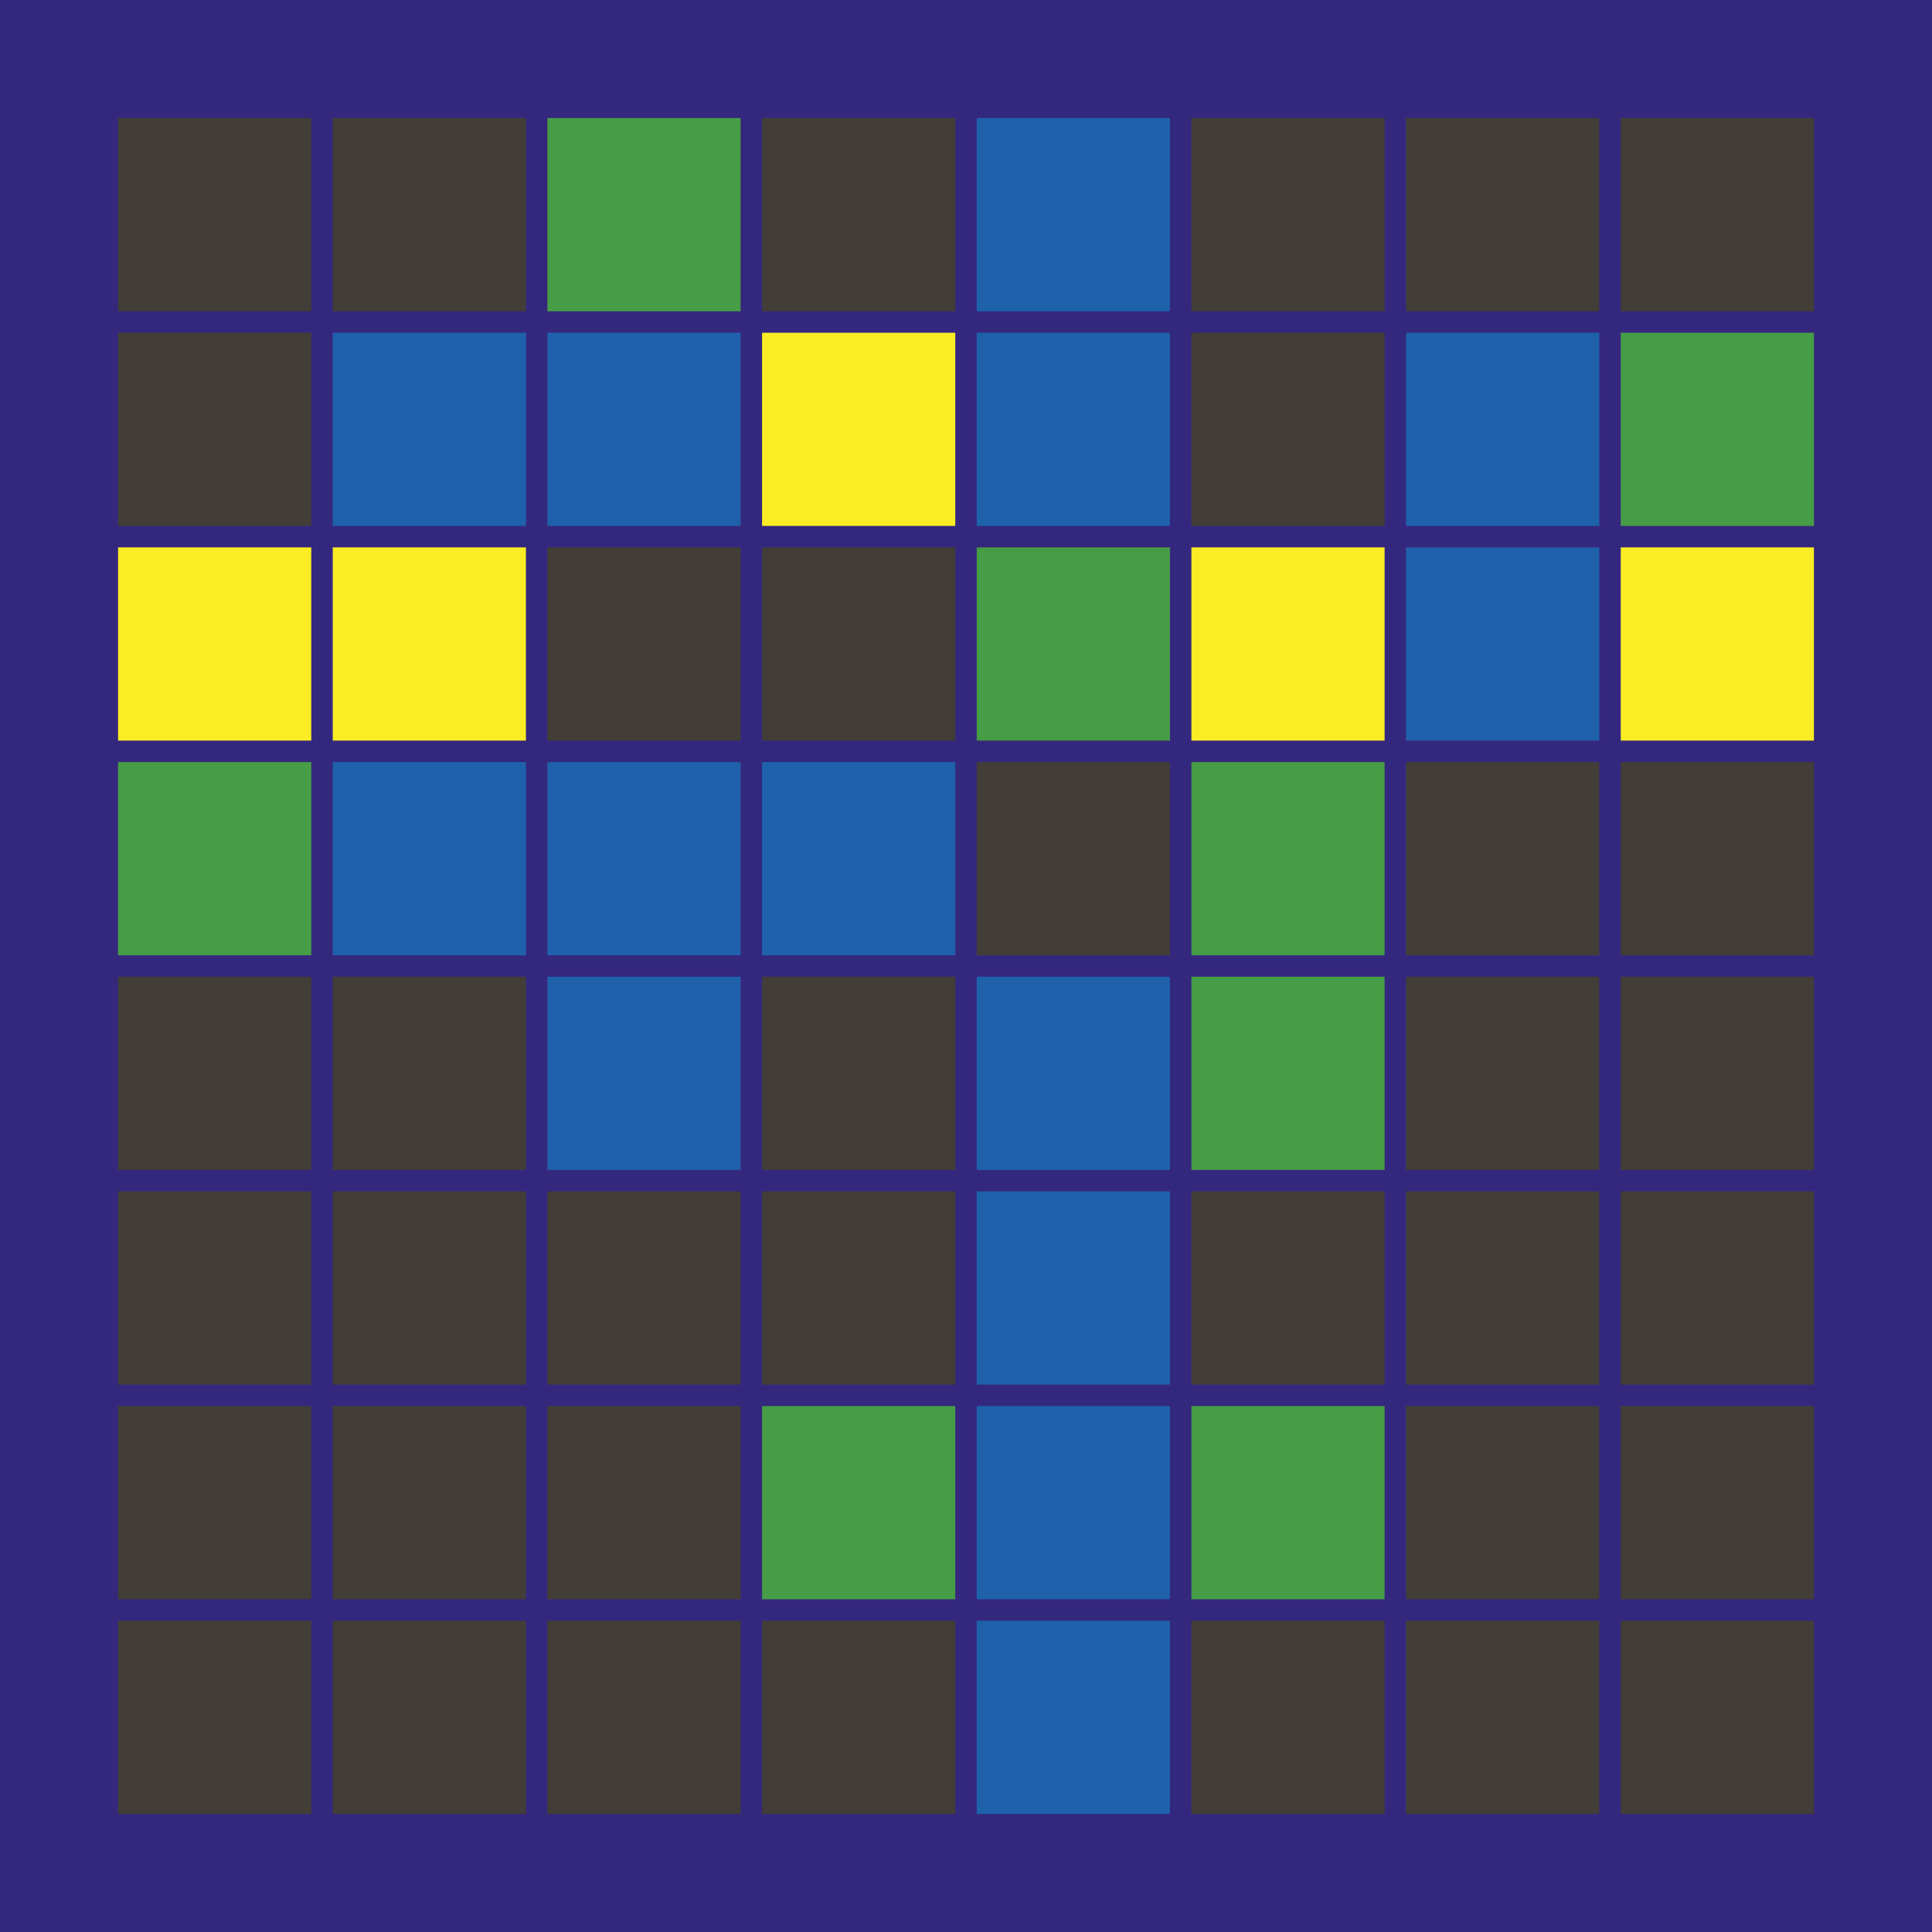 <svg width="360" height="360" xmlns="http://www.w3.org/2000/svg"><defs><animate id="aa" begin="0s"/><rect id="l0" width="36" height="36" fill="#1E62AB"></rect><rect id="d0" width="36" height="36" fill="#423E37"></rect></defs><rect width="100%" height="100%" fill="#34287E" /><use href="#d0" x="22" y="22" /><use href="#d0" x="22" y="62" /><g transform="translate(22,102)"><use href="#p0" /><polygon points="0,0 0,36 36,36 36,0" fill="#FAED24"><animate attributeType="XML" attributeName="fill" values="#FAED24;#423E37;#FAED24;#FAED24" dur="1.0s" repeatCount="indefinite"/></polygon></g><g transform="translate(22,142)"><use href="#b0" /><polygon points="0,0 0,36 36,36 36,0" fill="#469D45"><animate attributeType="XML" attributeName="fill" values="#469D45;#1E62AB;#469D45;#469D45" dur="1.0s" repeatCount="indefinite"/></polygon></g><use href="#d0" x="22" y="182" /><use href="#d0" x="22" y="222" /><use href="#d0" x="22" y="262" /><use href="#d0" x="22" y="302" /><use href="#d0" x="62" y="22" /><use href="#l0" x="62" y="62" /><g transform="translate(62,102)"><use href="#p0" /><polygon points="0,0 0,36 36,36 36,0" fill="#FAED24"><animate attributeType="XML" attributeName="fill" values="#FAED24;#423E37;#FAED24;#FAED24" dur="1.2s" repeatCount="indefinite"/></polygon></g><use href="#l0" x="62" y="142" /><use href="#d0" x="62" y="182" /><use href="#d0" x="62" y="222" /><use href="#d0" x="62" y="262" /><use href="#d0" x="62" y="302" /><g transform="translate(102,22)"><use href="#b0" /><polygon points="0,0 0,36 36,36 36,0" fill="#469D45"><animate attributeType="XML" attributeName="fill" values="#469D45;#1E62AB;#469D45;#469D45" dur="1.0s" repeatCount="indefinite"/></polygon></g><use href="#l0" x="102" y="62" /><use href="#d0" x="102" y="102" /><use href="#l0" x="102" y="142" /><use href="#l0" x="102" y="182" /><use href="#d0" x="102" y="222" /><use href="#d0" x="102" y="262" /><use href="#d0" x="102" y="302" /><use href="#d0" x="142" y="22" /><g transform="translate(142,62)"><use href="#p0" /><polygon points="0,0 0,36 36,36 36,0" fill="#FAED24"><animate attributeType="XML" attributeName="fill" values="#FAED24;#423E37;#FAED24;#FAED24" dur="1.3s" repeatCount="indefinite"/></polygon></g><use href="#d0" x="142" y="102" /><use href="#l0" x="142" y="142" /><use href="#d0" x="142" y="182" /><use href="#d0" x="142" y="222" /><g transform="translate(142,262)"><use href="#b0" /><polygon points="0,0 0,36 36,36 36,0" fill="#469D45"><animate attributeType="XML" attributeName="fill" values="#469D45;#1E62AB;#469D45;#469D45" dur="1.8s" repeatCount="indefinite"/></polygon></g><use href="#d0" x="142" y="302" /><use href="#l0" x="182" y="22" /><use href="#l0" x="182" y="62" /><g transform="translate(182,102)"><use href="#b0" /><polygon points="0,0 0,36 36,36 36,0" fill="#469D45"><animate attributeType="XML" attributeName="fill" values="#469D45;#1E62AB;#469D45;#469D45" dur="1.8s" repeatCount="indefinite"/></polygon></g><use href="#d0" x="182" y="142" /><use href="#l0" x="182" y="182" /><use href="#l0" x="182" y="222" /><use href="#l0" x="182" y="262" /><use href="#l0" x="182" y="302" /><use href="#d0" x="222" y="22" /><use href="#d0" x="222" y="62" /><g transform="translate(222,102)"><use href="#p0" /><polygon points="0,0 0,36 36,36 36,0" fill="#FAED24"><animate attributeType="XML" attributeName="fill" values="#FAED24;#423E37;#FAED24;#FAED24" dur="1.0s" repeatCount="indefinite"/></polygon></g><g transform="translate(222,142)"><use href="#b0" /><polygon points="0,0 0,36 36,36 36,0" fill="#469D45"><animate attributeType="XML" attributeName="fill" values="#469D45;#1E62AB;#469D45;#469D45" dur="1.5s" repeatCount="indefinite"/></polygon></g><g transform="translate(222,182)"><use href="#b0" /><polygon points="0,0 0,36 36,36 36,0" fill="#469D45"><animate attributeType="XML" attributeName="fill" values="#469D45;#1E62AB;#469D45;#469D45" dur="1.0s" repeatCount="indefinite"/></polygon></g><use href="#d0" x="222" y="222" /><g transform="translate(222,262)"><use href="#b0" /><polygon points="0,0 0,36 36,36 36,0" fill="#469D45"><animate attributeType="XML" attributeName="fill" values="#469D45;#1E62AB;#469D45;#469D45" dur="1.0s" repeatCount="indefinite"/></polygon></g><use href="#d0" x="222" y="302" /><use href="#d0" x="262" y="22" /><use href="#l0" x="262" y="62" /><use href="#l0" x="262" y="102" /><use href="#d0" x="262" y="142" /><use href="#d0" x="262" y="182" /><use href="#d0" x="262" y="222" /><use href="#d0" x="262" y="262" /><use href="#d0" x="262" y="302" /><use href="#d0" x="302" y="22" /><g transform="translate(302,62)"><use href="#b0" /><polygon points="0,0 0,36 36,36 36,0" fill="#469D45"><animate attributeType="XML" attributeName="fill" values="#469D45;#1E62AB;#469D45;#469D45" dur="1.7s" repeatCount="indefinite"/></polygon></g><g transform="translate(302,102)"><use href="#p0" /><polygon points="0,0 0,36 36,36 36,0" fill="#FAED24"><animate attributeType="XML" attributeName="fill" values="#FAED24;#423E37;#FAED24;#FAED24" dur="1.4s" repeatCount="indefinite"/></polygon></g><use href="#d0" x="302" y="142" /><use href="#d0" x="302" y="182" /><use href="#d0" x="302" y="222" /><use href="#d0" x="302" y="262" /><use href="#d0" x="302" y="302" /></svg>